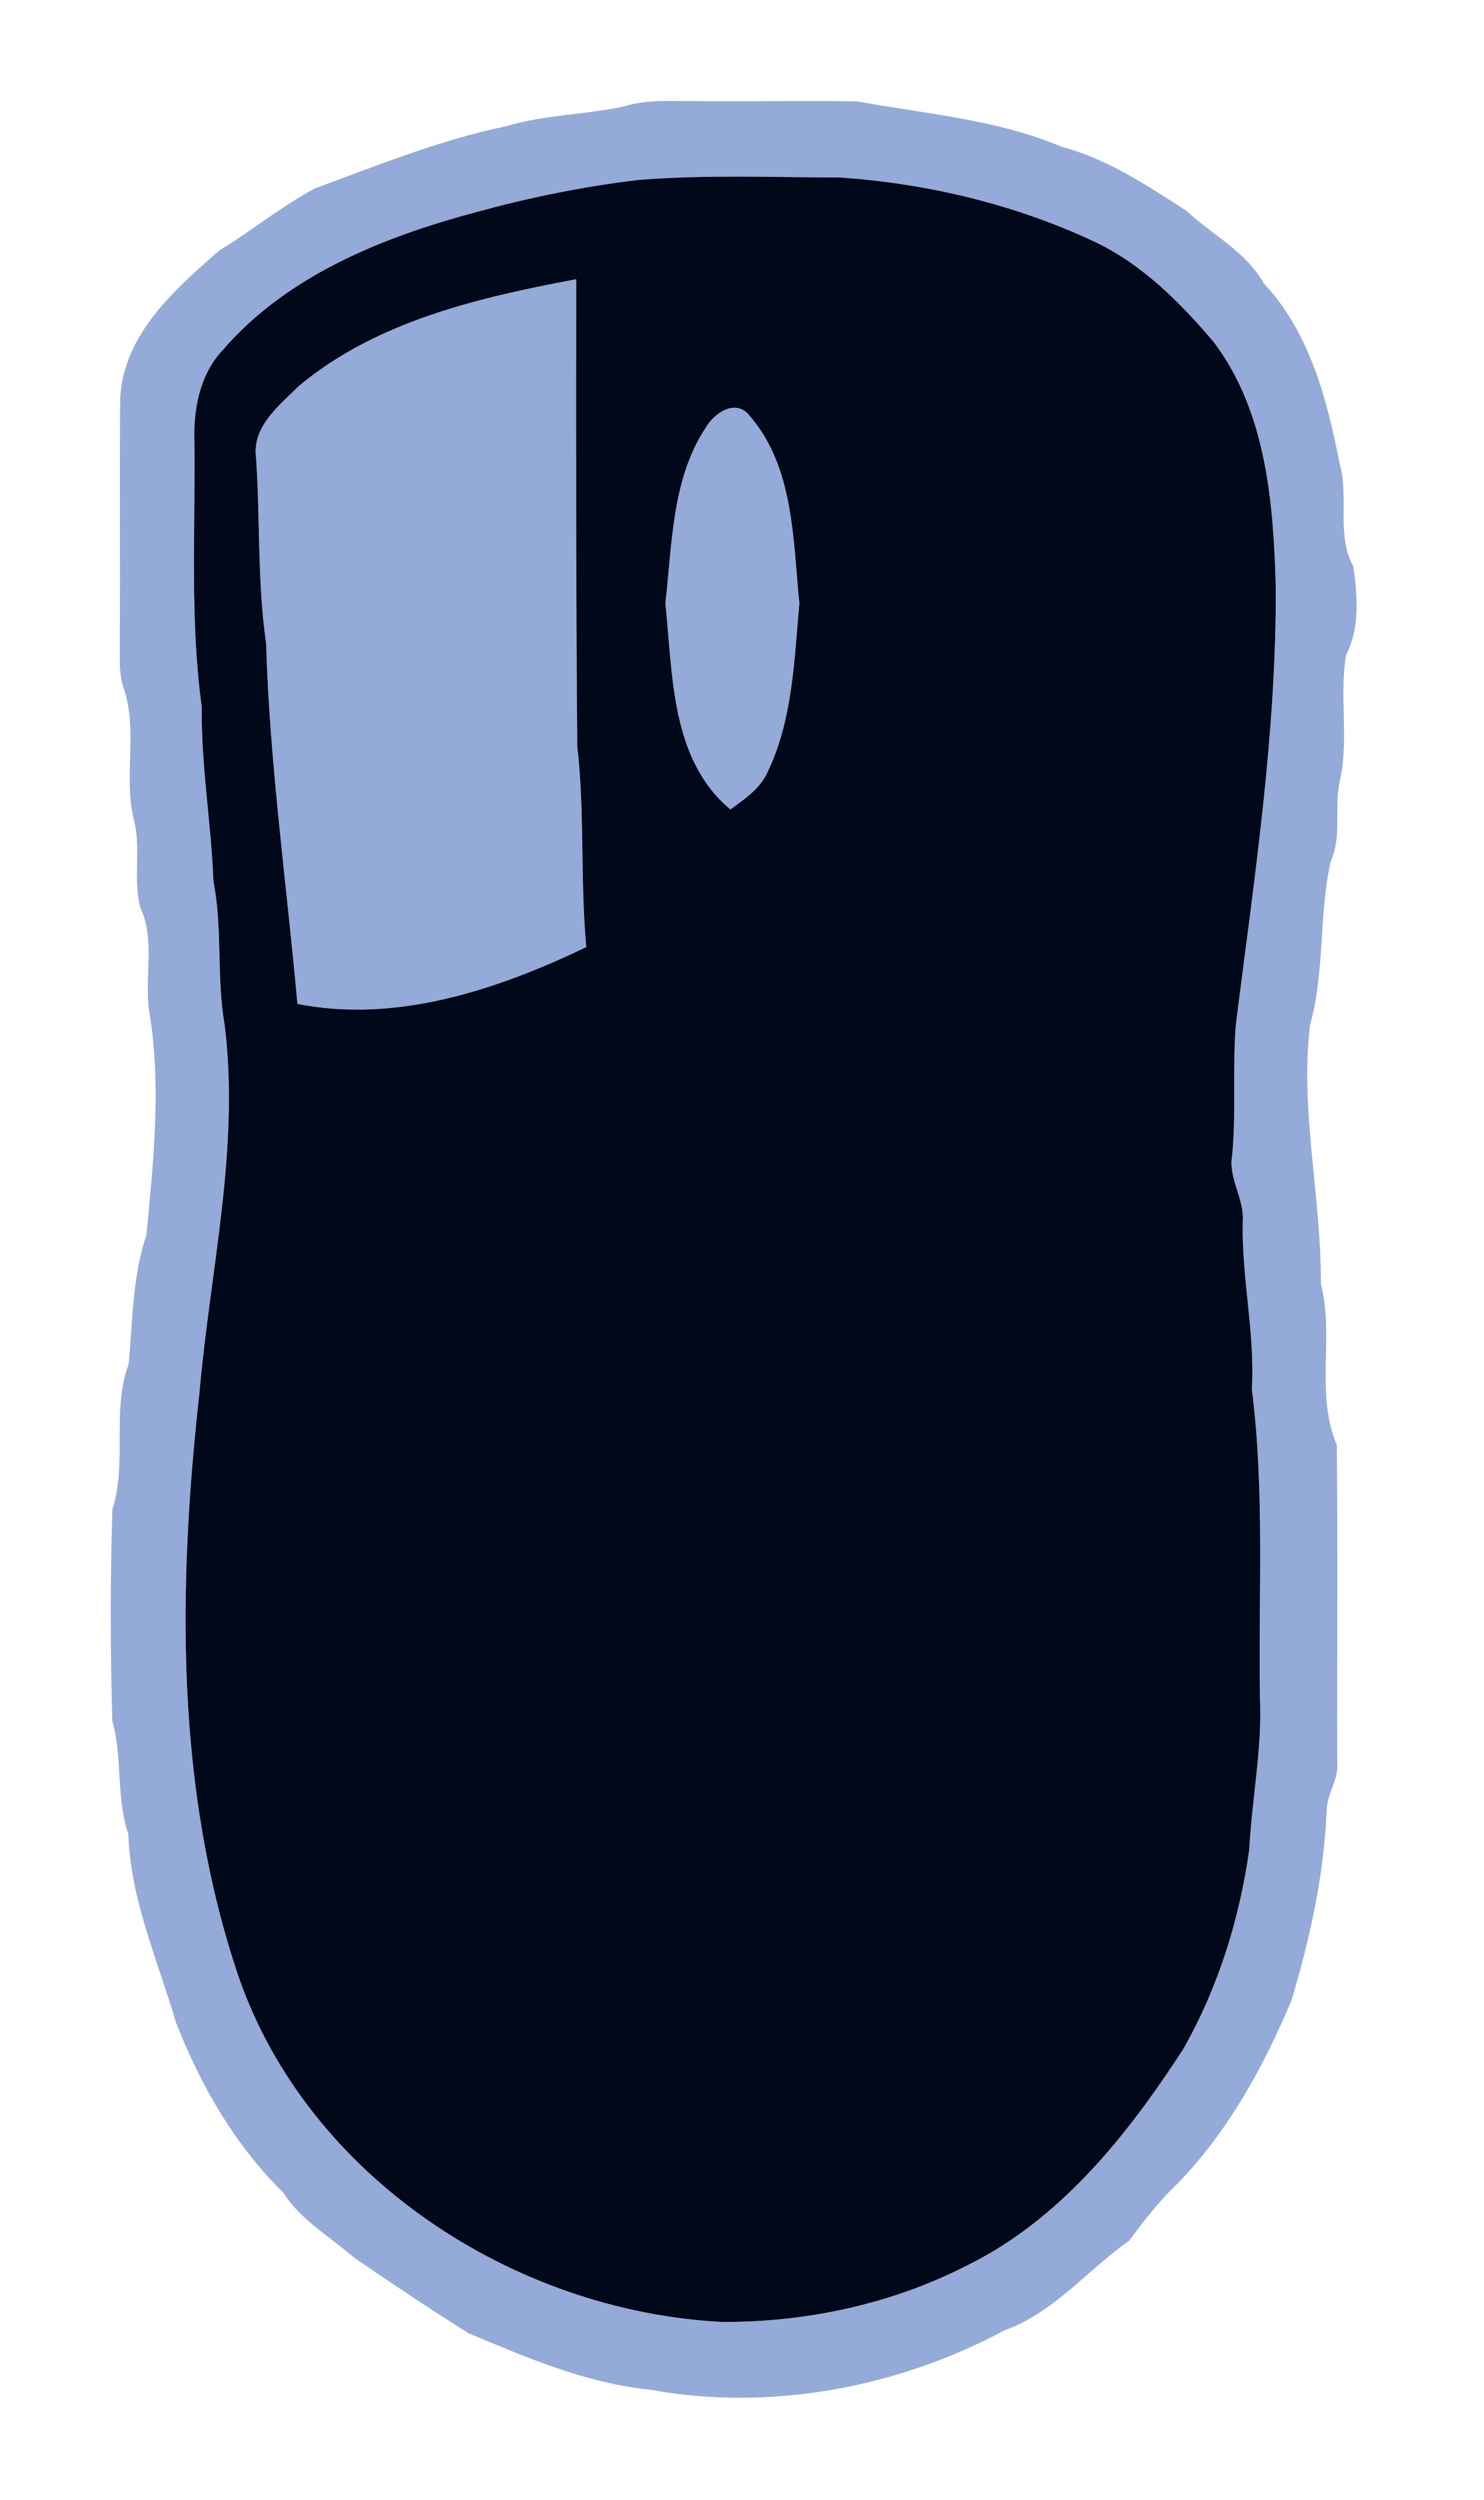 <?xml version="1.0" encoding="UTF-8" ?>
<!DOCTYPE svg PUBLIC "-//W3C//DTD SVG 1.1//EN" "http://www.w3.org/Graphics/SVG/1.1/DTD/svg11.dtd">
<svg width="187pt" height="315pt" viewBox="0 0 187 315" version="1.1" xmlns="http://www.w3.org/2000/svg">
<g id="#94aad9ff">
<path fill="#94aad9" opacity="1.00" d=" M 78.47 13.44 C 81.56 12.47 84.82 12.76 88.01 12.74 C 94.68 12.81 101.35 12.66 108.02 12.77 C 116.66 14.36 125.59 15.03 133.80 18.50 C 139.56 20.03 144.59 23.38 149.53 26.59 C 152.82 29.64 157.03 31.72 159.29 35.75 C 165.08 41.92 167.23 50.41 168.83 58.48 C 170.01 62.72 168.35 67.37 170.53 71.36 C 171.06 75.04 171.39 79.12 169.62 82.54 C 168.74 87.79 170.02 93.26 168.81 98.50 C 168.11 101.81 169.12 105.35 167.69 108.51 C 166.16 115.27 166.97 122.42 165.08 129.13 C 163.78 140.03 166.52 150.81 166.44 161.70 C 168.17 168.39 165.70 175.58 168.45 182.04 C 168.60 195.36 168.47 208.70 168.51 222.03 C 168.72 224.18 167.23 225.97 167.17 228.08 C 166.85 236.22 165.07 244.25 162.74 252.04 C 159.19 260.47 154.71 268.65 148.26 275.24 C 146.01 277.37 144.13 279.83 142.29 282.31 C 137.00 286.02 132.82 291.37 126.57 293.61 C 113.03 300.86 97.09 303.83 81.92 301.09 C 73.91 300.28 66.41 297.07 59.06 293.98 C 54.17 290.92 49.37 287.70 44.61 284.44 C 41.56 281.77 37.92 279.76 35.70 276.26 C 29.59 270.27 25.25 262.71 22.16 254.78 C 19.88 246.98 16.44 239.36 16.18 231.13 C 14.60 226.50 15.48 221.51 14.15 216.82 C 13.90 207.96 13.88 199.04 14.16 190.18 C 16.08 184.20 14.02 177.77 16.21 171.88 C 16.73 166.45 16.67 160.81 18.45 155.62 C 19.36 146.14 20.38 136.48 18.74 127.02 C 18.25 122.82 19.55 118.34 17.69 114.38 C 16.73 110.78 17.80 106.95 16.88 103.33 C 15.51 97.82 17.45 91.96 15.54 86.56 C 14.95 84.78 15.14 82.87 15.09 81.03 C 15.17 70.71 15.05 60.39 15.15 50.08 C 15.62 42.08 21.98 36.52 27.58 31.60 C 31.68 29.09 35.44 26.01 39.68 23.74 C 47.59 20.83 55.44 17.63 63.72 15.92 C 68.52 14.47 73.59 14.47 78.47 13.44 M 80.46 22.67 C 73.55 23.49 66.72 24.88 60.02 26.72 C 48.29 29.86 36.24 34.66 28.11 44.06 C 25.09 47.24 24.33 51.75 24.50 55.98 C 24.62 67.00 23.92 78.09 25.42 89.05 C 25.33 96.41 26.61 103.66 26.89 111.00 C 28.07 116.99 27.26 123.14 28.31 129.15 C 30.24 144.71 26.47 160.08 25.13 175.50 C 22.41 199.99 22.06 225.44 30.07 249.06 C 38.83 274.34 64.75 291.18 90.96 292.55 C 101.51 292.60 112.19 290.34 121.62 285.55 C 133.55 279.76 142.05 269.05 149.11 258.16 C 153.49 250.45 156.19 241.80 157.42 233.03 C 157.75 226.67 159.05 220.38 158.77 213.99 C 158.55 201.01 159.39 187.97 157.75 175.06 C 158.16 167.97 156.45 161.03 156.60 153.97 C 156.84 151.03 154.73 148.45 155.27 145.52 C 155.79 140.03 155.28 134.50 155.74 129.00 C 158.05 110.73 160.85 92.43 160.76 73.97 C 160.47 63.37 159.57 51.88 152.96 43.12 C 148.71 38.09 143.89 33.26 137.85 30.42 C 127.88 25.76 116.99 23.15 106.03 22.37 C 97.51 22.34 88.96 21.99 80.46 22.67 Z" />
<path fill="#94aad9" opacity="1.00" d=" M 37.65 48.64 C 47.46 40.45 60.33 37.49 72.61 35.18 C 72.58 54.79 72.58 74.40 72.74 94.01 C 73.71 102.42 73.10 110.91 73.88 119.33 C 62.66 124.70 50.01 128.95 37.48 126.49 C 36.12 111.35 33.98 96.26 33.53 81.03 C 32.41 73.26 32.80 65.41 32.26 57.60 C 31.76 53.75 35.20 51.07 37.65 48.64 Z" />
<path fill="#94aad9" opacity="1.00" d=" M 88.93 53.88 C 90.04 51.97 92.81 50.13 94.53 52.47 C 100.06 58.89 99.92 68.05 100.73 76.03 C 100.08 83.09 99.91 90.49 96.84 97.02 C 95.95 99.25 93.90 100.63 92.04 101.99 C 84.47 95.67 84.80 84.96 83.84 76.01 C 84.72 68.53 84.63 60.39 88.93 53.88 Z" />
</g>
<g id="#01081aff">
<path fill="#01081a" opacity="1.00" d=" M 80.46 22.67 C 88.96 21.99 97.51 22.34 106.03 22.37 C 116.99 23.15 127.88 25.76 137.85 30.42 C 143.89 33.26 148.71 38.09 152.96 43.12 C 159.57 51.88 160.47 63.37 160.76 73.97 C 160.85 92.43 158.05 110.73 155.74 129.00 C 155.28 134.50 155.79 140.03 155.27 145.52 C 154.73 148.45 156.84 151.03 156.60 153.97 C 156.45 161.03 158.16 167.97 157.75 175.06 C 159.39 187.97 158.55 201.01 158.77 213.99 C 159.05 220.38 157.75 226.67 157.42 233.03 C 156.19 241.80 153.49 250.45 149.11 258.16 C 142.05 269.05 133.55 279.76 121.62 285.55 C 112.19 290.34 101.51 292.60 90.96 292.55 C 64.75 291.18 38.83 274.34 30.07 249.06 C 22.06 225.44 22.41 199.99 25.13 175.50 C 26.47 160.08 30.24 144.71 28.31 129.15 C 27.26 123.14 28.07 116.99 26.89 111.00 C 26.61 103.66 25.33 96.41 25.42 89.05 C 23.92 78.09 24.62 67.00 24.50 55.98 C 24.33 51.75 25.09 47.24 28.11 44.06 C 36.24 34.66 48.29 29.86 60.02 26.72 C 66.72 24.88 73.55 23.49 80.46 22.67 M 37.65 48.64 C 35.20 51.07 31.76 53.75 32.26 57.60 C 32.80 65.41 32.41 73.26 33.53 81.03 C 33.98 96.26 36.12 111.35 37.48 126.49 C 50.01 128.95 62.66 124.70 73.88 119.33 C 73.10 110.91 73.71 102.42 72.74 94.01 C 72.58 74.40 72.58 54.79 72.61 35.18 C 60.33 37.49 47.46 40.45 37.65 48.64 M 88.93 53.88 C 84.63 60.39 84.72 68.53 83.84 76.01 C 84.80 84.96 84.47 95.67 92.04 101.99 C 93.90 100.63 95.95 99.25 96.84 97.02 C 99.91 90.49 100.08 83.09 100.73 76.03 C 99.92 68.05 100.06 58.89 94.53 52.47 C 92.81 50.13 90.04 51.97 88.93 53.88 Z" />
</g>
</svg>
